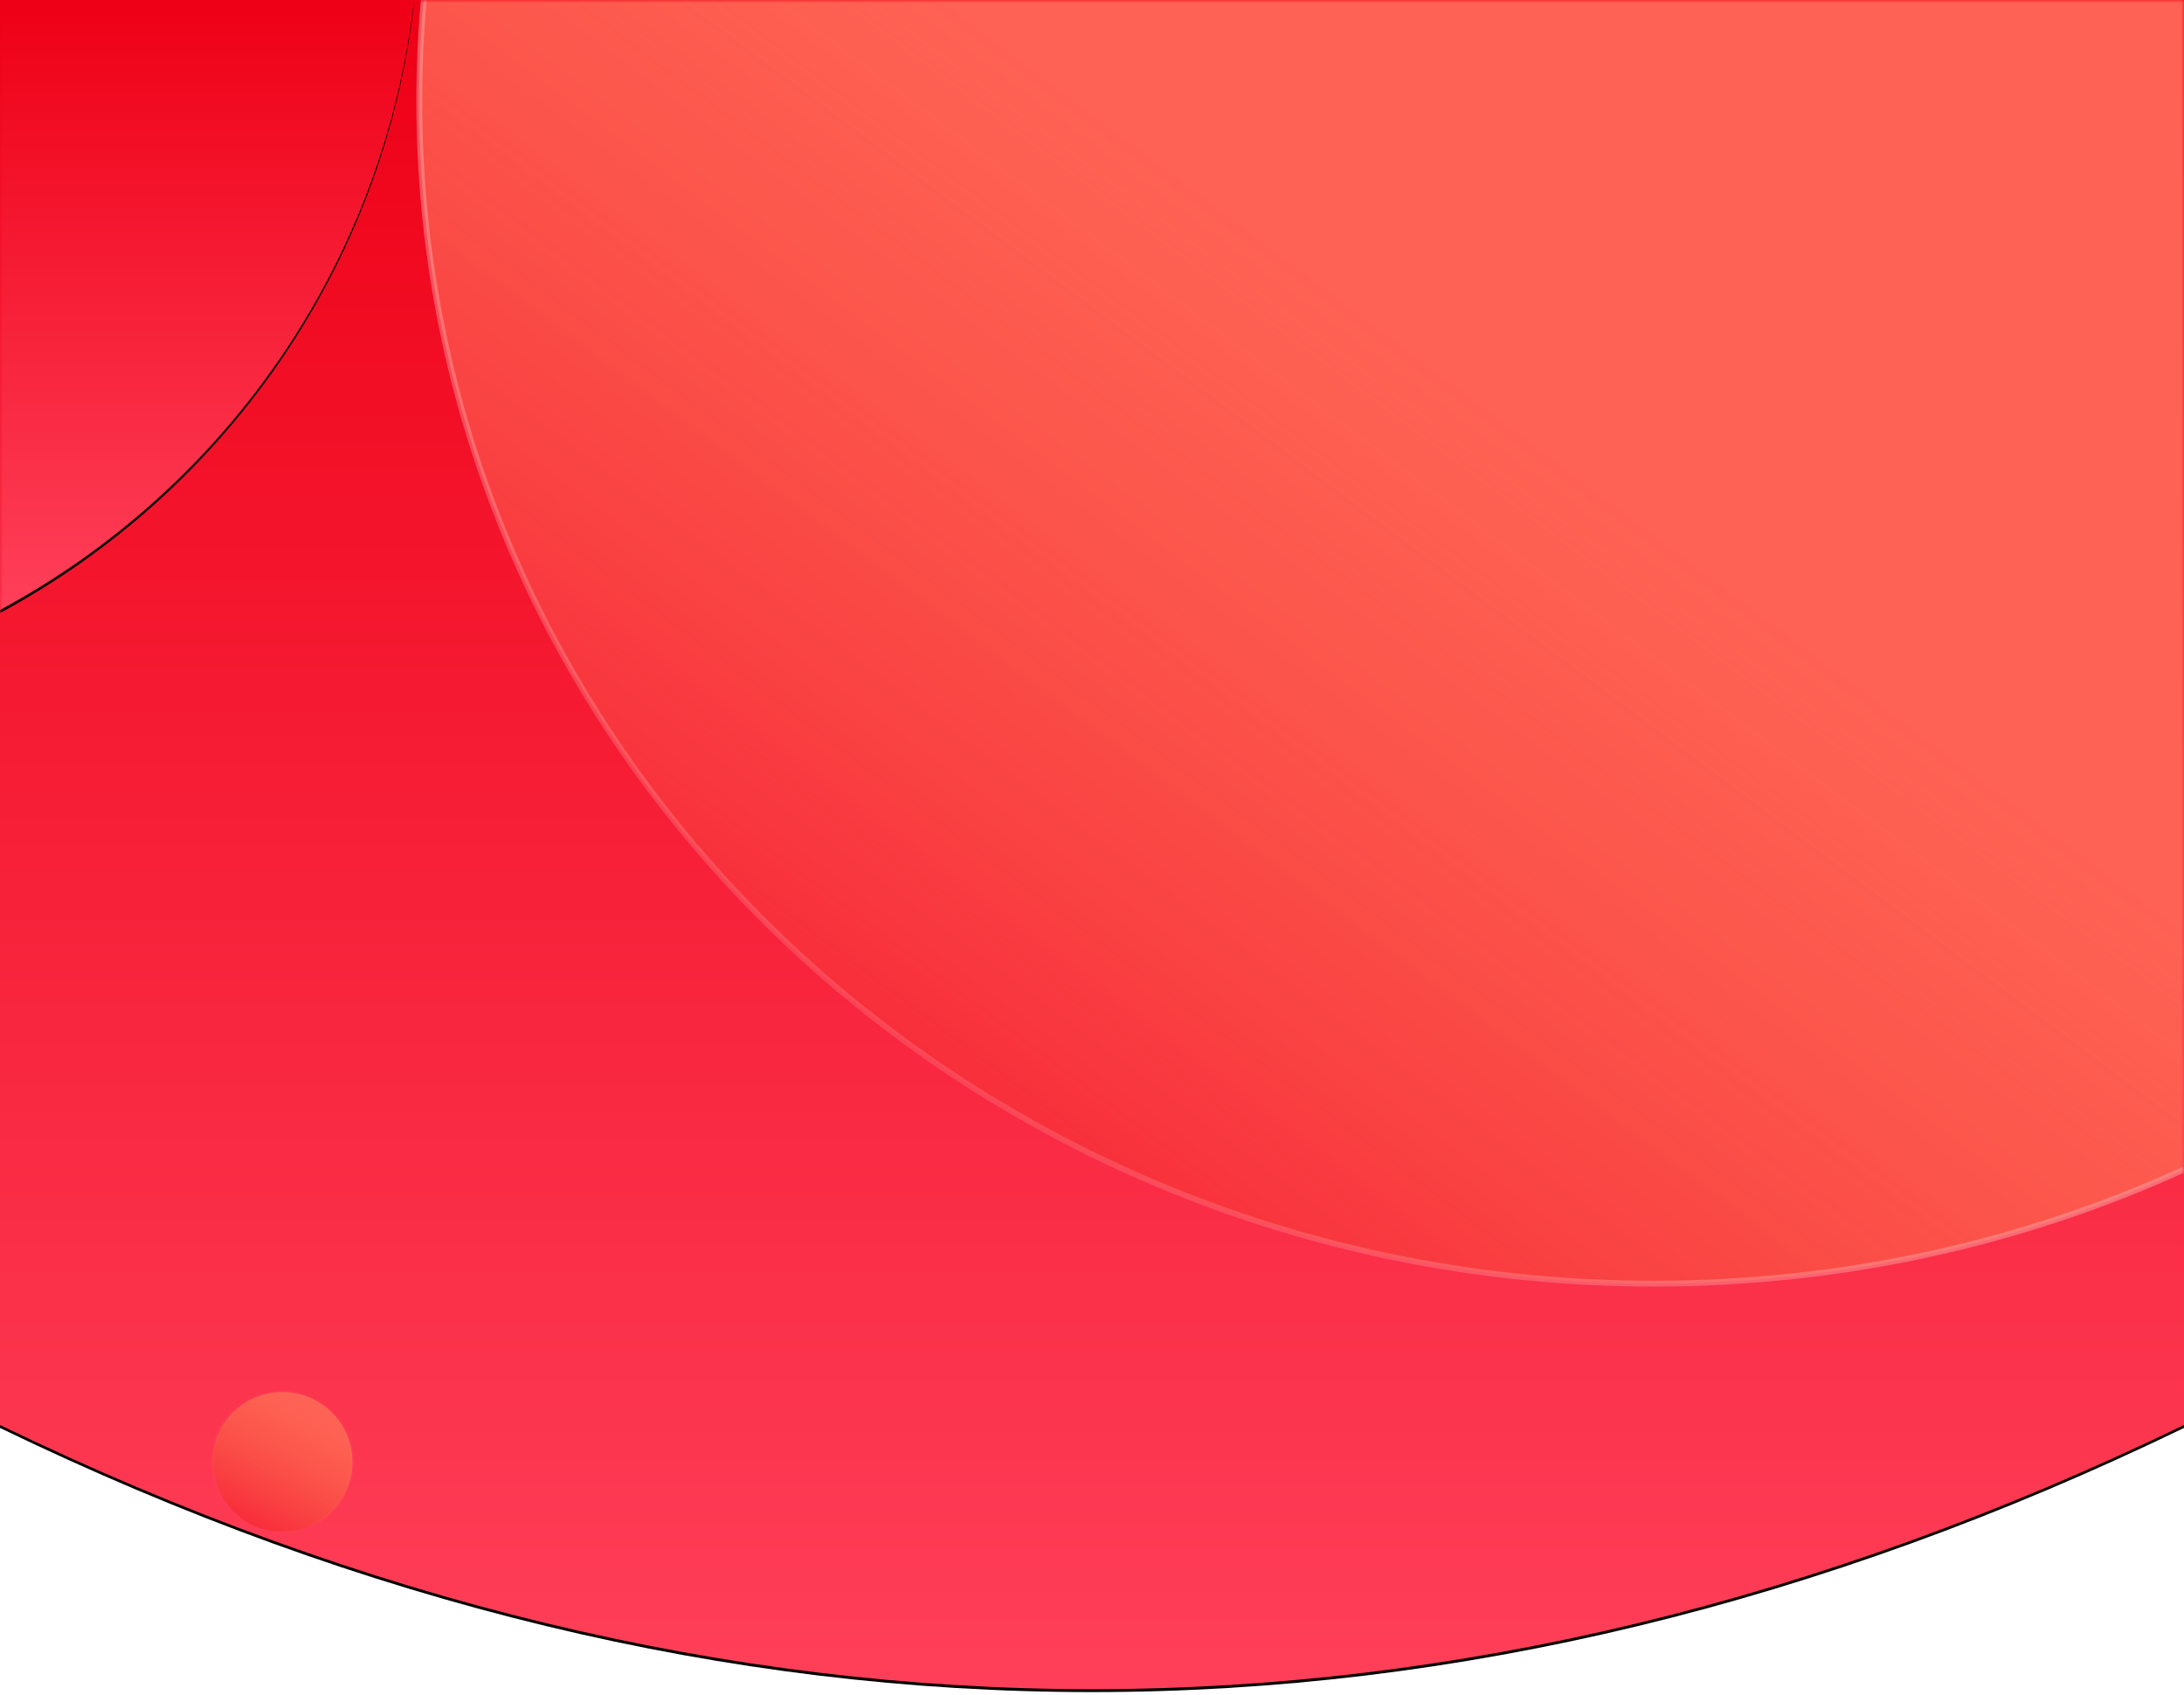 <?xml version="1.0" encoding="UTF-8"?>
<svg width="375px" height="291px" viewBox="0 0 375 291" version="1.1" xmlns="http://www.w3.org/2000/svg" xmlns:xlink="http://www.w3.org/1999/xlink">
    <title>状态栏背景</title>
    <defs>
        <linearGradient x1="50%" y1="0%" x2="50%" y2="100%" id="linearGradient-1">
            <stop stop-color="#EE0016" offset="0%"></stop>
            <stop stop-color="#FF3F59" offset="100%"></stop>
        </linearGradient>
        <path d="M-0.001,0 L374.999,0 L374.999,244.648 C312.499,274.883 249.999,290 187.499,290 C124.999,290 62.499,274.883 -0.001,244.648 L-0.001,0 Z" id="path-2"></path>
        <filter x="-0.1%" y="-0.1%" width="100.1%" height="100.3%" filterUnits="objectBoundingBox" id="filter-4">
            <feOffset dx="0" dy="0.5" in="SourceAlpha" result="shadowOffsetOuter1"></feOffset>
            <feComposite in="shadowOffsetOuter1" in2="SourceAlpha" operator="out" result="shadowOffsetOuter1"></feComposite>
            <feColorMatrix values="0 0 0 0 1   0 0 0 0 0.71   0 0 0 0 0.745  0 0 0 1 0" type="matrix" in="shadowOffsetOuter1"></feColorMatrix>
        </filter>
        <linearGradient x1="50%" y1="0%" x2="50%" y2="100%" id="linearGradient-5">
            <stop stop-color="#EE0016" offset="0%"></stop>
            <stop stop-color="#FF3F59" offset="100%"></stop>
        </linearGradient>
        <path d="M71.103,0.002 C65.9,45.381 38.483,84.006 -1.73455574e-05,104.731 L0.001,0.002 Z" id="path-6"></path>
        <filter x="-0.4%" y="-0.2%" width="100.7%" height="101.0%" filterUnits="objectBoundingBox" id="filter-7">
            <feOffset dx="0" dy="0.5" in="SourceAlpha" result="shadowOffsetOuter1"></feOffset>
            <feComposite in="shadowOffsetOuter1" in2="SourceAlpha" operator="out" result="shadowOffsetOuter1"></feComposite>
            <feColorMatrix values="0 0 0 0 1   0 0 0 0 0.71   0 0 0 0 0.745  0 0 0 1 0" type="matrix" in="shadowOffsetOuter1"></feColorMatrix>
        </filter>
        <linearGradient x1="58.483%" y1="28.832%" x2="2.829%" y2="81.671%" id="linearGradient-8">
            <stop stop-color="#FF5F2A" offset="1.904%"></stop>
            <stop stop-color="#F60D2D" offset="100%"></stop>
        </linearGradient>
        <filter x="-13.9%" y="-19.1%" width="127.7%" height="138.1%" filterUnits="objectBoundingBox" id="filter-9">
            <feGaussianBlur stdDeviation="14" in="SourceGraphic"></feGaussianBlur>
        </filter>
        <linearGradient x1="58.483%" y1="28.832%" x2="4.135%" y2="80.431%" id="linearGradient-10">
            <stop stop-color="#FD6475" stop-opacity="0.731" offset="0%"></stop>
            <stop stop-color="#F66D80" stop-opacity="0.096" offset="100%"></stop>
        </linearGradient>
        <filter x="0.0%" y="0.0%" width="100.0%" height="100.0%" filterUnits="objectBoundingBox" id="filter-11">
            <feGaussianBlur stdDeviation="0" in="SourceGraphic"></feGaussianBlur>
        </filter>
        <linearGradient x1="50%" y1="23.55%" x2="0%" y2="77.829%" id="linearGradient-12">
            <stop stop-color="#F98181" offset="0%"></stop>
            <stop stop-color="#FFE5E5" stop-opacity="0" offset="100%"></stop>
        </linearGradient>
        <filter x="-0.2%" y="-0.0%" width="100.2%" height="100.2%" filterUnits="objectBoundingBox" id="filter-13">
            <feGaussianBlur stdDeviation="0" in="SourceGraphic"></feGaussianBlur>
        </filter>
        <linearGradient x1="58.483%" y1="9.984%" x2="2.829%" y2="109.869%" id="linearGradient-14">
            <stop stop-color="#FF5F2A" offset="1.904%"></stop>
            <stop stop-color="#F60D2D" offset="100%"></stop>
        </linearGradient>
        <filter x="-175.0%" y="-175.0%" width="450.0%" height="450.0%" filterUnits="objectBoundingBox" id="filter-15">
            <feGaussianBlur stdDeviation="14" in="SourceGraphic"></feGaussianBlur>
        </filter>
        <linearGradient x1="58.483%" y1="9.984%" x2="4.135%" y2="107.525%" id="linearGradient-16">
            <stop stop-color="#FD6475" stop-opacity="0.731" offset="0%"></stop>
            <stop stop-color="#F66D80" stop-opacity="0.096" offset="100%"></stop>
        </linearGradient>
        <filter x="0.0%" y="0.0%" width="100.0%" height="100.0%" filterUnits="objectBoundingBox" id="filter-17">
            <feGaussianBlur stdDeviation="0" in="SourceGraphic"></feGaussianBlur>
        </filter>
        <linearGradient x1="50%" y1="0%" x2="0%" y2="102.608%" id="linearGradient-18">
            <stop stop-color="#F98181" offset="0%"></stop>
            <stop stop-color="#FFE5E5" stop-opacity="0" offset="100%"></stop>
        </linearGradient>
        <filter x="-1.0%" y="-1.0%" width="102.1%" height="102.1%" filterUnits="objectBoundingBox" id="filter-19">
            <feGaussianBlur stdDeviation="0" in="SourceGraphic"></feGaussianBlur>
        </filter>
    </defs>
    <g id="页面-1" stroke="none" stroke-width="1" fill="none" fill-rule="evenodd">
        <g id="状态栏背景">
            <mask id="mask-3" fill="white">
                <use xlink:href="#path-2"></use>
            </mask>
            <g id="蒙版">
                <use fill="black" fill-opacity="1" filter="url(#filter-4)" xlink:href="#path-2"></use>
                <use fill="url(#linearGradient-1)" fill-rule="evenodd" xlink:href="#path-2"></use>
            </g>
            <g id="编组-8" mask="url(#mask-3)">
                <g transform="translate(-0.001, -0.002)">
                    <g id="形状结合" stroke="none" fill="none">
                        <use fill="black" fill-opacity="1" filter="url(#filter-7)" xlink:href="#path-6"></use>
                        <use fill="url(#linearGradient-5)" fill-rule="evenodd" xlink:href="#path-6"></use>
                    </g>
                    <path d="M375.001,0.002 L375.002,200.779 C347.428,213.346 316.572,220.38 284.001,220.38 C166.916,220.38 72.001,129.493 72.001,17.38 C72.001,11.526 72.259,5.729 72.767,0.001 L375.001,0.002 Z" id="形状结合" stroke="none" fill="url(#linearGradient-8)" fill-rule="evenodd" filter="url(#filter-9)"></path>
                    <path d="M375.001,0.002 L375.002,200.779 C347.428,213.346 316.572,220.38 284.001,220.38 C166.916,220.38 72.001,129.493 72.001,17.38 C72.001,11.526 72.259,5.729 72.767,0.001 L375.001,0.002 Z" id="形状结合" stroke="none" fill="url(#linearGradient-10)" fill-rule="evenodd" opacity="0.875" filter="url(#filter-11)"></path>
                    <path d="M375.002,200.779 C347.428,213.346 316.572,220.38 284.001,220.38 C166.916,220.38 72.001,129.493 72.001,17.38 C72.001,11.526 72.259,5.729 72.767,0.001" id="路径" stroke="url(#linearGradient-12)" stroke-width="1" fill="none" opacity="0.875" filter="url(#filter-13)"></path>
                </g>
            </g>
            <g id="编组-6" mask="url(#mask-3)">
                <g transform="translate(36.5, 239)" id="编组-7">
                    <circle id="椭圆形" fill="url(#linearGradient-14)" filter="url(#filter-15)" cx="12" cy="12" r="12"></circle>
                    <circle id="椭圆形" fill="url(#linearGradient-16)" opacity="0.875" filter="url(#filter-17)" cx="12" cy="12" r="12"></circle>
                    <circle id="椭圆形" stroke="url(#linearGradient-18)" stroke-width="0.5" opacity="0.293" filter="url(#filter-19)" cx="12" cy="12" r="12"></circle>
                </g>
            </g>
        </g>
    </g>
</svg>